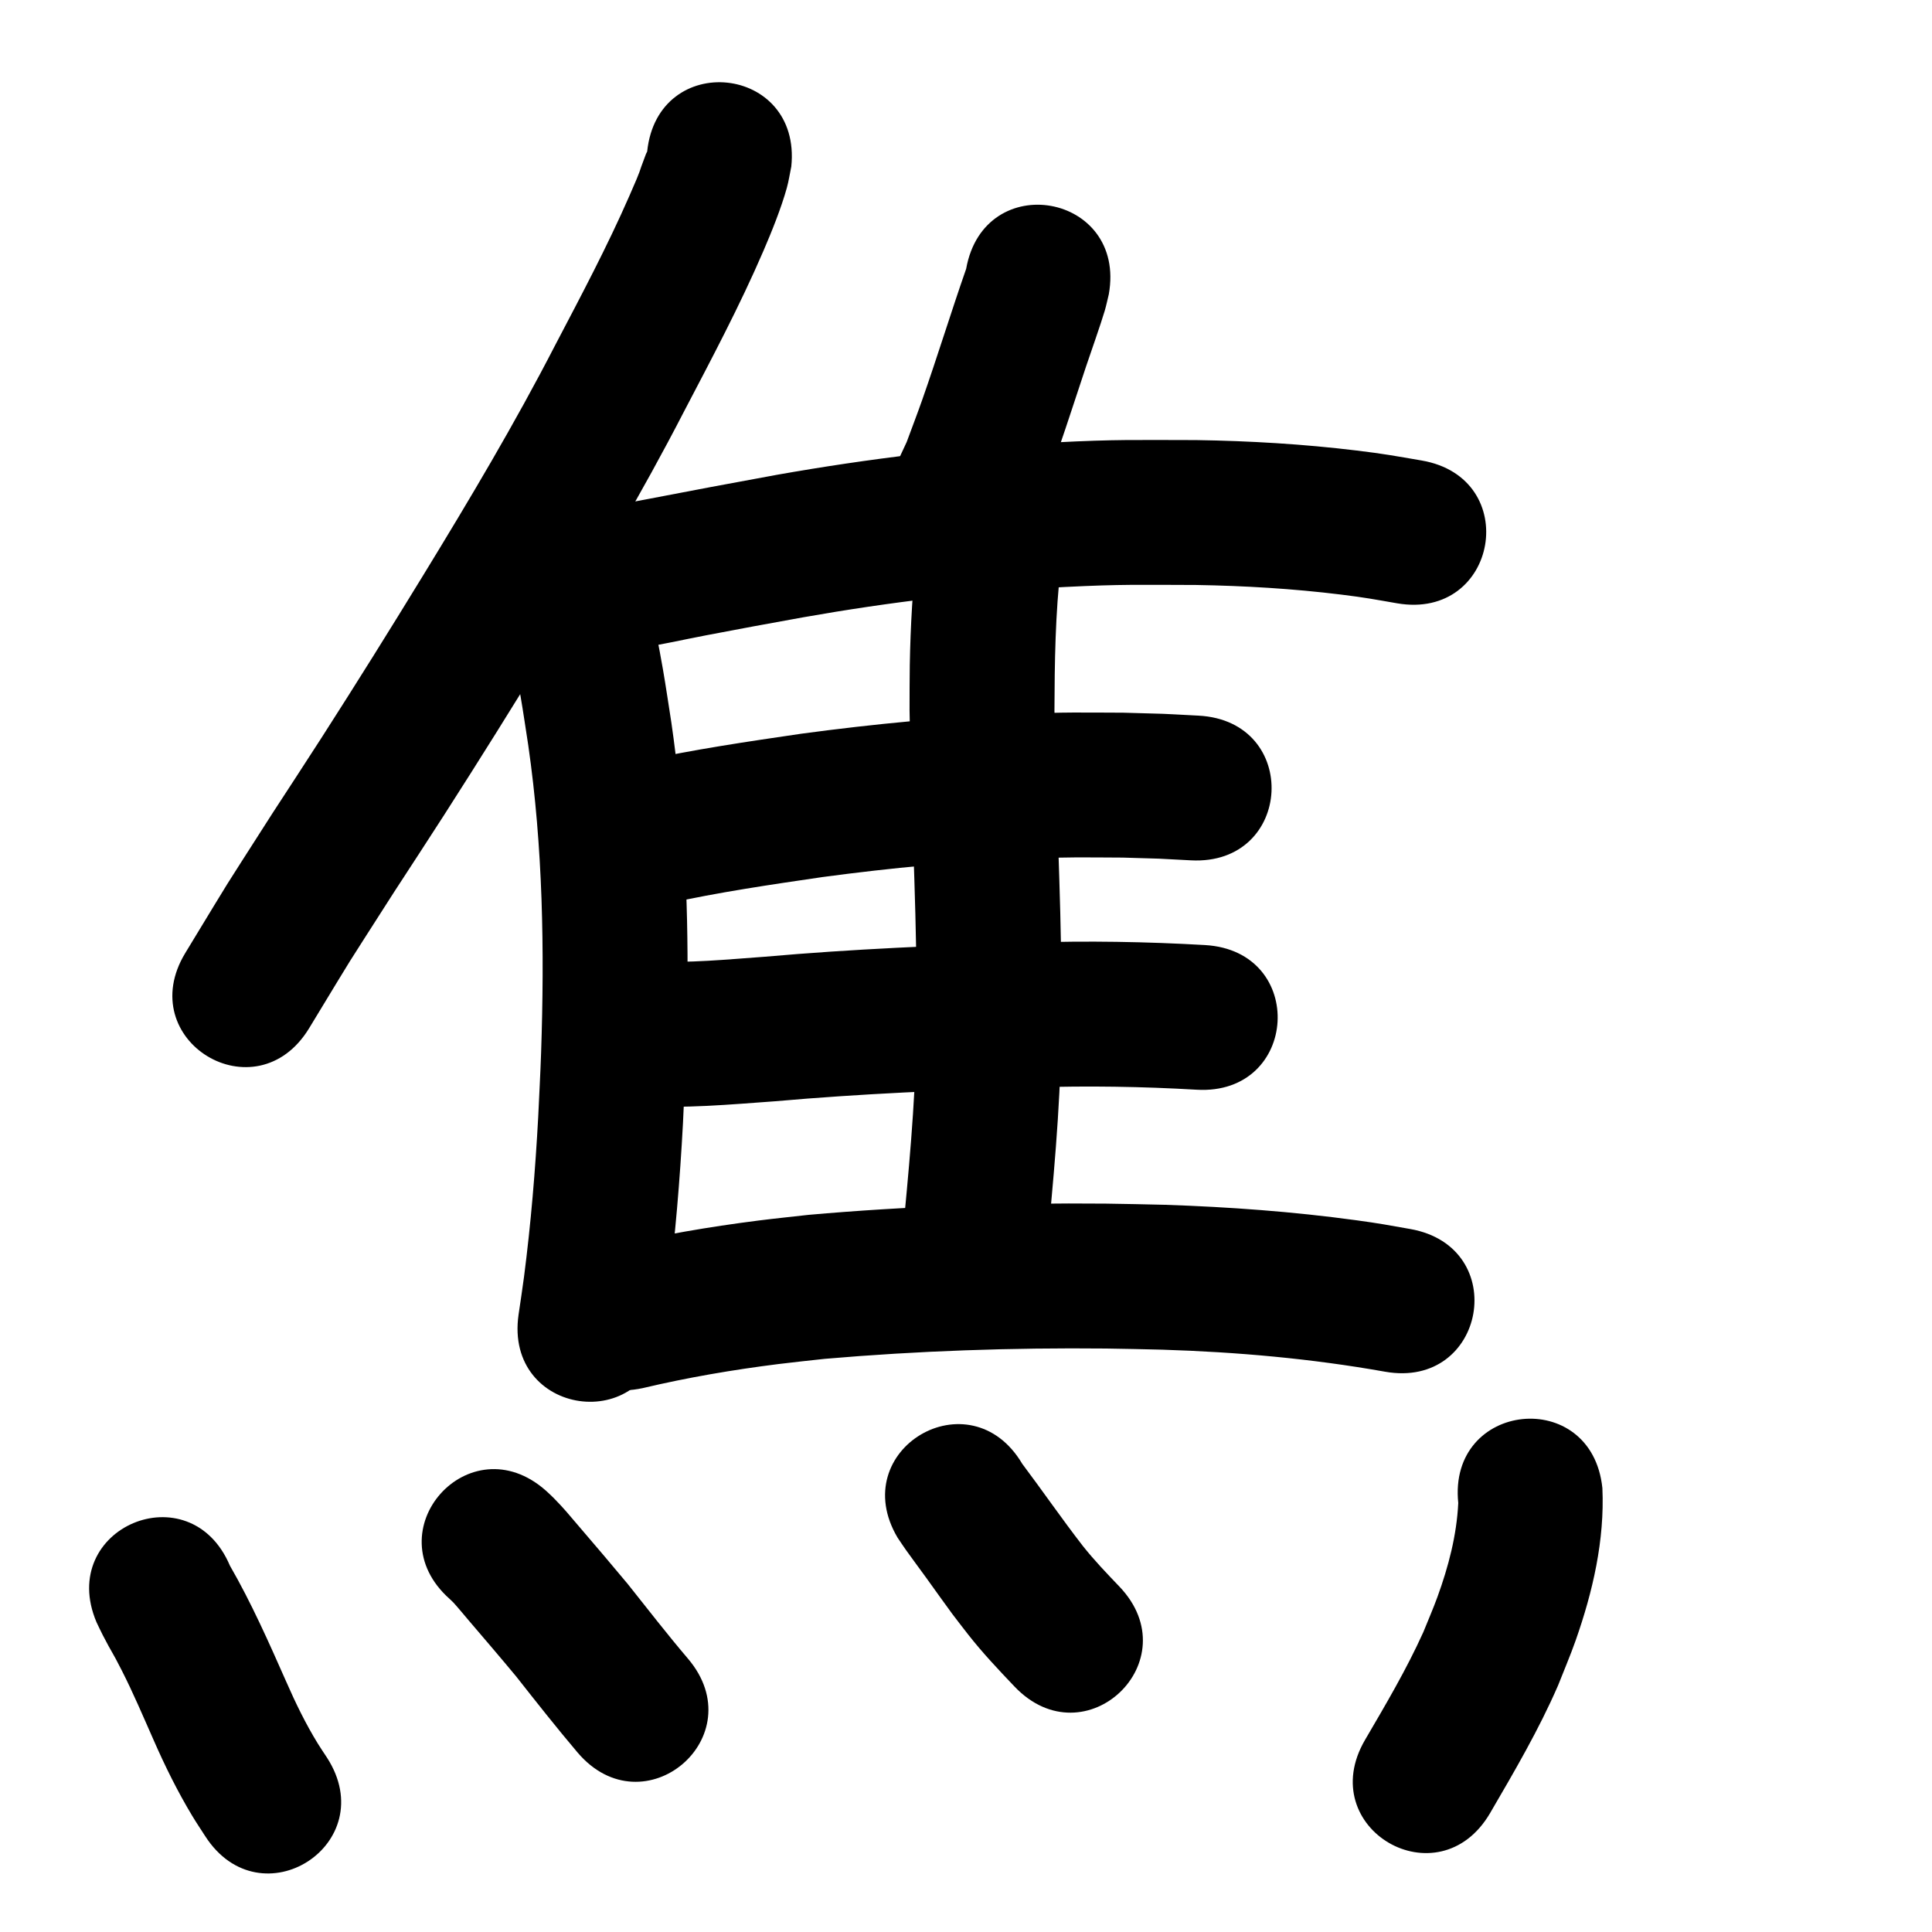 <?xml version="1.0" ?>
<svg xmlns="http://www.w3.org/2000/svg" width="1000" height="1000">
<path d="m 334.969,78.47 c -0.218,0.442 -0.476,0.866 -0.653,1.326 -4.835,12.558 -1.219,4.83 -8.575,21.645 -11.529,26.354 -25.002,51.682 -38.345,77.147 -20.882,40.541 -44.211,79.725 -67.997,118.606 -18.048,29.501 -34.261,55.479 -52.919,84.575 -8.424,13.136 -17.002,26.173 -25.503,39.26 -31.028,48.587 -16.033,24.518 -45.034,72.177 -27.558,45.311 36.52,84.284 64.079,38.973 v 0 c 28.028,-46.106 13.434,-22.658 43.853,-70.297 8.655,-13.327 17.389,-26.604 25.966,-39.981 18.703,-29.172 35.649,-56.308 53.729,-85.884 24.578,-40.204 48.665,-80.732 70.268,-122.636 14.43,-27.573 29.026,-55.015 41.351,-83.618 4.193,-9.73 9.162,-22.058 12.062,-32.483 1.011,-3.634 1.546,-7.383 2.319,-11.075 5.469,-52.75 -69.131,-60.485 -74.6,-7.734 z"/>
<path d="m 253.671,288.989 c 5.88,23.651 11.618,47.326 15.765,71.36 1.453,8.423 2.652,16.887 3.978,25.331 7.618,52.742 8.457,106.139 6.654,159.311 -0.372,10.978 -0.988,21.946 -1.483,32.92 -1.497,27.721 -3.792,55.403 -7.352,82.938 -0.847,6.55 -1.887,13.073 -2.83,19.61 -7.539,52.494 66.699,63.156 74.238,10.662 v 0 c 1.03,-7.2 2.164,-14.386 3.089,-21.6 3.756,-29.303 6.2,-58.759 7.78,-88.257 1.271,-28.558 2.118,-41.822 2.338,-70.625 0.349,-45.676 -1.784,-91.411 -8.352,-136.651 -1.465,-9.24 -2.793,-18.502 -4.394,-27.719 -4.159,-23.939 -9.604,-47.625 -15.722,-71.132 -9.795,-52.121 -83.504,-38.269 -73.71,13.852 z"/>
<path d="m 500.086,139.129 c -7.864,22.541 -14.856,45.398 -22.779,67.921 -2.563,7.286 -5.341,14.495 -8.011,21.742 -2.999,6.443 -5.998,12.886 -8.997,19.329 -22.123,48.198 46.04,79.484 68.163,31.286 v 0 c 3.742,-8.244 7.484,-16.489 11.227,-24.733 2.91,-7.929 5.928,-15.82 8.73,-23.788 3.201,-9.104 10.469,-31.517 13.758,-41.304 2.063,-6.136 7.602,-21.831 9.641,-28.755 0.823,-2.794 1.396,-5.656 2.095,-8.484 9.343,-52.204 -64.484,-65.417 -73.827,-13.213 z"/>
<path d="m 329.442,335.584 c 0.041,0.048 0.06,0.154 0.123,0.144 12.016,-1.89 23.968,-4.607 35.905,-6.894 23.275,-4.457 25.637,-4.827 50.329,-9.331 44.793,-7.897 90.039,-13.414 135.479,-15.686 29.511,-1.475 38.67,-1.092 67.749,-1.033 25.095,0.413 50.169,1.897 75.083,4.967 12.789,1.576 17.043,2.443 29.027,4.518 52.267,8.979 64.965,-64.939 12.698,-73.917 v 0 c -13.945,-2.379 -18.964,-3.388 -33.771,-5.178 -27.523,-3.326 -55.216,-4.969 -82.933,-5.39 -31.45,-0.025 -41.076,-0.427 -73.008,1.21 -48.225,2.472 -96.245,8.337 -143.785,16.726 -22.842,4.168 -45.655,8.44 -68.45,12.855 -7.052,1.366 -14.146,2.527 -21.162,4.067 -2.336,0.513 -4.636,1.183 -6.954,1.774 -50.323,16.737 -26.653,87.904 23.67,71.167 z"/>
<path d="m 474.707,283.287 c -2.262,20.194 -3.439,40.528 -3.805,60.843 -0.14,7.805 -0.08,15.612 -0.12,23.418 0.604,47.017 3.331,93.979 3.612,141.004 0.057,9.535 -0.085,19.071 -0.128,28.606 -0.586,35.206 -4.056,70.262 -7.362,105.288 -4.98,52.799 69.689,59.842 74.669,7.043 v 0 c 3.513,-37.262 7.143,-74.56 7.693,-112.016 0.04,-10.043 0.181,-20.087 0.119,-30.13 -0.288,-46.51 -2.91,-92.959 -3.603,-139.459 0.095,-25.118 0.419,-50.295 3.344,-75.275 6.592,-52.622 -67.826,-61.945 -74.418,-9.323 z"/>
<path d="m 345.431,467.678 c 26.54,-5.861 53.444,-9.783 80.321,-13.718 35.431,-4.741 71.07,-8.177 106.799,-9.574 21.395,-0.837 27.652,-0.593 48.545,-0.499 24.839,0.749 13.057,0.246 35.349,1.424 52.961,2.766 56.872,-72.132 3.911,-74.898 v 0 c -24.631,-1.273 -11.642,-0.734 -38.971,-1.525 -22.942,-0.075 -29.412,-0.332 -52.901,0.609 -38.007,1.522 -75.918,5.188 -113.607,10.257 -27.921,4.095 -55.874,8.174 -83.45,14.244 -52.1,9.902 -38.097,83.583 14.003,73.681 z"/>
<path d="m 330.563,572.316 c 23.582,1.617 47.247,-0.634 70.764,-2.314 44.359,-3.923 88.842,-5.773 133.34,-7.147 28.249,-0.913 56.509,-0.469 84.717,1.181 52.944,3.063 57.276,-71.812 4.332,-74.875 v 0 c -30.424,-1.743 -60.9,-2.269 -91.366,-1.271 -45.511,1.408 -91.007,3.306 -136.377,7.303 -19.747,1.416 -39.633,3.44 -59.442,2.361 -52.865,-4.22 -58.832,70.543 -5.968,74.762 z"/>
<path d="m 332.649,718.494 c 23.184,-5.49 46.696,-9.498 70.331,-12.47 7.942,-0.999 15.909,-1.79 23.863,-2.685 48.381,-4.171 97.014,-5.827 145.572,-5.344 9.756,0.097 19.51,0.398 29.265,0.598 38.614,1.201 77.157,4.617 115.197,11.395 52.22,9.248 65.3,-64.602 13.079,-73.851 v 0 c -11.797,-2.078 -15.534,-2.84 -28.078,-4.553 -32.718,-4.468 -65.694,-6.866 -98.688,-7.976 -10.271,-0.204 -20.54,-0.516 -30.812,-0.613 -51.361,-0.486 -102.801,1.296 -153.965,5.819 -8.638,0.982 -17.289,1.851 -25.913,2.945 -25.424,3.226 -50.718,7.553 -75.669,13.421 -51.84,11.184 -36.024,84.497 15.816,73.313 z"/>
<path d="m 49.957,839.662 c 1.068,2.202 2.081,4.431 3.205,6.605 5.338,10.326 4.312,7.425 9.818,18.248 6.028,11.849 11.213,24.118 16.589,36.269 5.881,13.424 12.382,26.566 19.947,39.126 2.139,3.552 4.466,6.988 6.699,10.482 28.724,44.58 91.771,3.958 63.046,-40.623 v 0 c -1.591,-2.441 -3.246,-4.841 -4.772,-7.323 -6.287,-10.226 -11.523,-21.026 -16.335,-32.013 -9.011,-20.358 -18.006,-40.74 -29.148,-60.05 -20.703,-48.825 -89.752,-19.547 -69.049,29.279 z"/>
<path d="m 232.819,827.691 c 0.678,0.657 1.389,1.282 2.035,1.971 1.486,1.587 7.342,8.587 7.685,8.989 8.251,9.663 16.518,19.295 24.633,29.074 10.433,13.25 20.856,26.487 31.763,39.351 34.344,40.41 91.493,-8.161 57.148,-48.57 v 0 c -10.754,-12.618 -20.88,-25.728 -31.21,-38.693 -8.31,-10.002 -16.743,-19.884 -25.206,-29.756 -5.6,-6.532 -7.234,-8.715 -13.085,-14.701 -1.281,-1.311 -2.666,-2.517 -3.998,-3.776 -39.677,-35.189 -89.441,20.922 -49.765,56.111 z"/>
<path d="m 464.586,795.892 c 1.452,2.134 2.862,4.297 4.355,6.403 3.414,4.814 6.981,9.517 10.428,14.308 2.797,3.888 10.968,15.338 13.635,18.899 2.672,3.568 5.444,7.061 8.166,10.591 7.425,9.46 15.686,18.195 23.969,26.893 36.615,38.365 90.871,-13.416 54.256,-51.781 v 0 c -6.509,-6.801 -13.028,-13.605 -18.89,-20.986 -10.806,-13.932 -20.793,-28.455 -31.387,-42.545 -27.024,-45.631 -91.556,-7.413 -64.532,38.218 z"/>
<path d="m 754.79,777.954 c -0.804,16.728 -5.068,32.926 -10.774,48.621 -2.228,6.13 -4.856,12.106 -7.285,18.16 -8.721,19.327 -19.518,37.58 -30.204,55.853 -26.739,45.799 38.031,83.613 64.77,37.814 v 0 c 12.57,-21.565 25.223,-43.137 35.178,-66.084 3.025,-7.734 6.319,-15.368 9.074,-23.203 8.891,-25.283 15.061,-51.96 13.841,-78.895 -5.469,-52.75 -80.069,-45.016 -74.6,7.735 z"/>
</svg>

